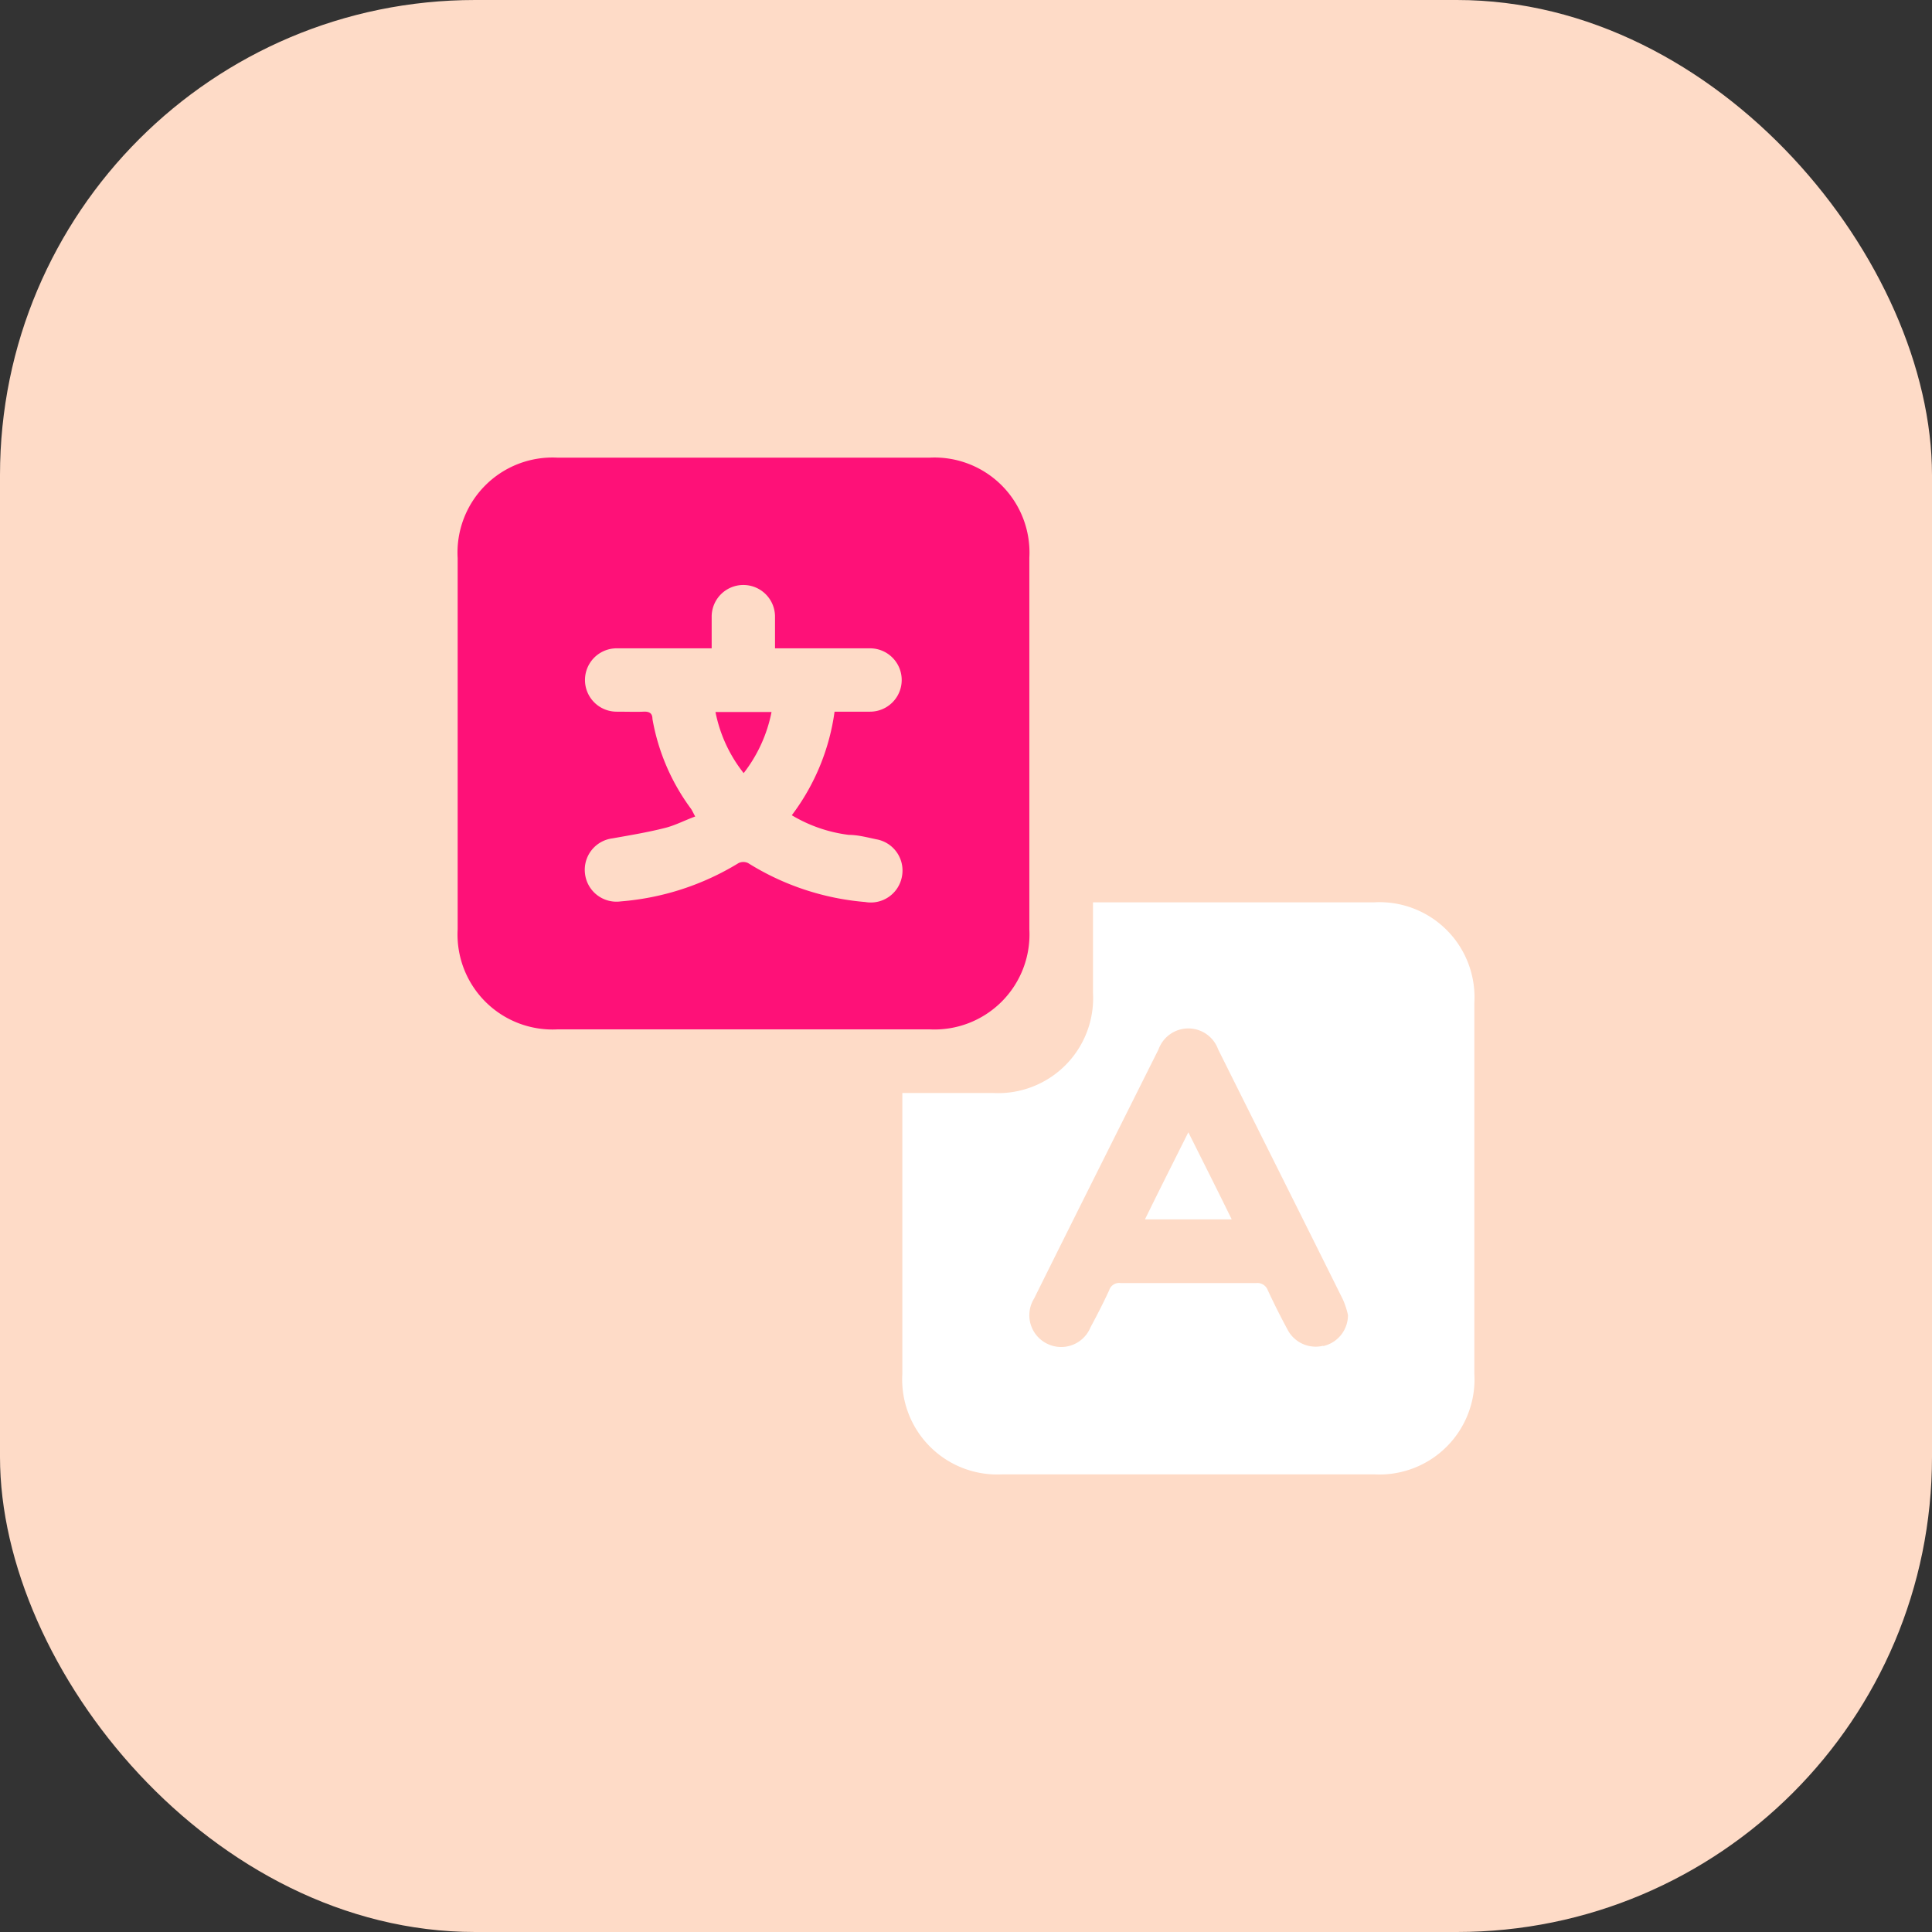 <?xml version="1.0" encoding="UTF-8"?> <svg xmlns="http://www.w3.org/2000/svg" id="Analytics" viewBox="0 0 61 61"><rect x="0" y="0" width="61" height="61" fill="#333333" stroke="none"/><defs><style>.cls-1{fill:#fedbc7;}.cls-2{fill:#fe1178;}.cls-3{fill:#fff;}</style></defs><g id="Icon-ref-amazon"><rect id="bg" class="cls-1" width="61" height="61" rx="15"></rect></g><path class="cls-2" d="M29.34,14.45H17.61a3,3,0,0,0-3.16,3.17V29.34a3,3,0,0,0,3.17,3.16H29.34a3,3,0,0,0,3.16-3.16s0-9.77,0-11.73A3,3,0,0,0,29.34,14.45ZM26.8,26.36c.29,0,.58.08.87.14a1,1,0,0,1,.81,1.16,1,1,0,0,1-1.16.82,8.25,8.25,0,0,1-3.7-1.23.35.35,0,0,0-.3,0,8.39,8.39,0,0,1-3.72,1.21,1,1,0,0,1-1.13-.88,1,1,0,0,1,.87-1.11c.56-.1,1.11-.19,1.66-.33.32-.08.62-.24.95-.36-.06-.11-.09-.18-.13-.24A6.69,6.69,0,0,1,20.6,22.7c0-.19-.11-.24-.29-.23s-.56,0-.84,0a1,1,0,1,1,0-2h3c0-.34,0-.65,0-1a1,1,0,1,1,2,0c0,.32,0,.63,0,1h3a1,1,0,0,1,0,2c-.37,0-.73,0-1.12,0A7,7,0,0,1,25,25.74,4.6,4.6,0,0,0,26.8,26.36Z"></path><path class="cls-3" d="M43.38,28.49H34.51v2.86a3,3,0,0,1-3.15,3.16H28.49v8.87a3,3,0,0,0,3.16,3.17H43.38a3,3,0,0,0,3.17-3.17V31.66A3,3,0,0,0,43.38,28.49Zm-1.6,14a1,1,0,0,1-1.1-.46c-.23-.42-.45-.86-.65-1.29a.35.35,0,0,0-.36-.23H35.38a.33.33,0,0,0-.36.23c-.18.39-.38.78-.59,1.17a1,1,0,0,1-1.36.52A1,1,0,0,1,32.65,41c1.3-2.62,2.62-5.25,3.93-7.87a1,1,0,0,1,1.88,0c1.31,2.63,2.63,5.26,3.94,7.9a2.56,2.56,0,0,1,.16.49A1,1,0,0,1,41.78,42.5Z"></path><path class="cls-2" d="M24.36,22.48a4.58,4.58,0,0,1-.88,1.93,4.5,4.5,0,0,1-.89-1.93Z"></path><path class="cls-3" d="M38.89,38.5H36.15c.44-.9.89-1.79,1.37-2.75C38,36.71,38.44,37.58,38.89,38.5Z"></path></svg> 